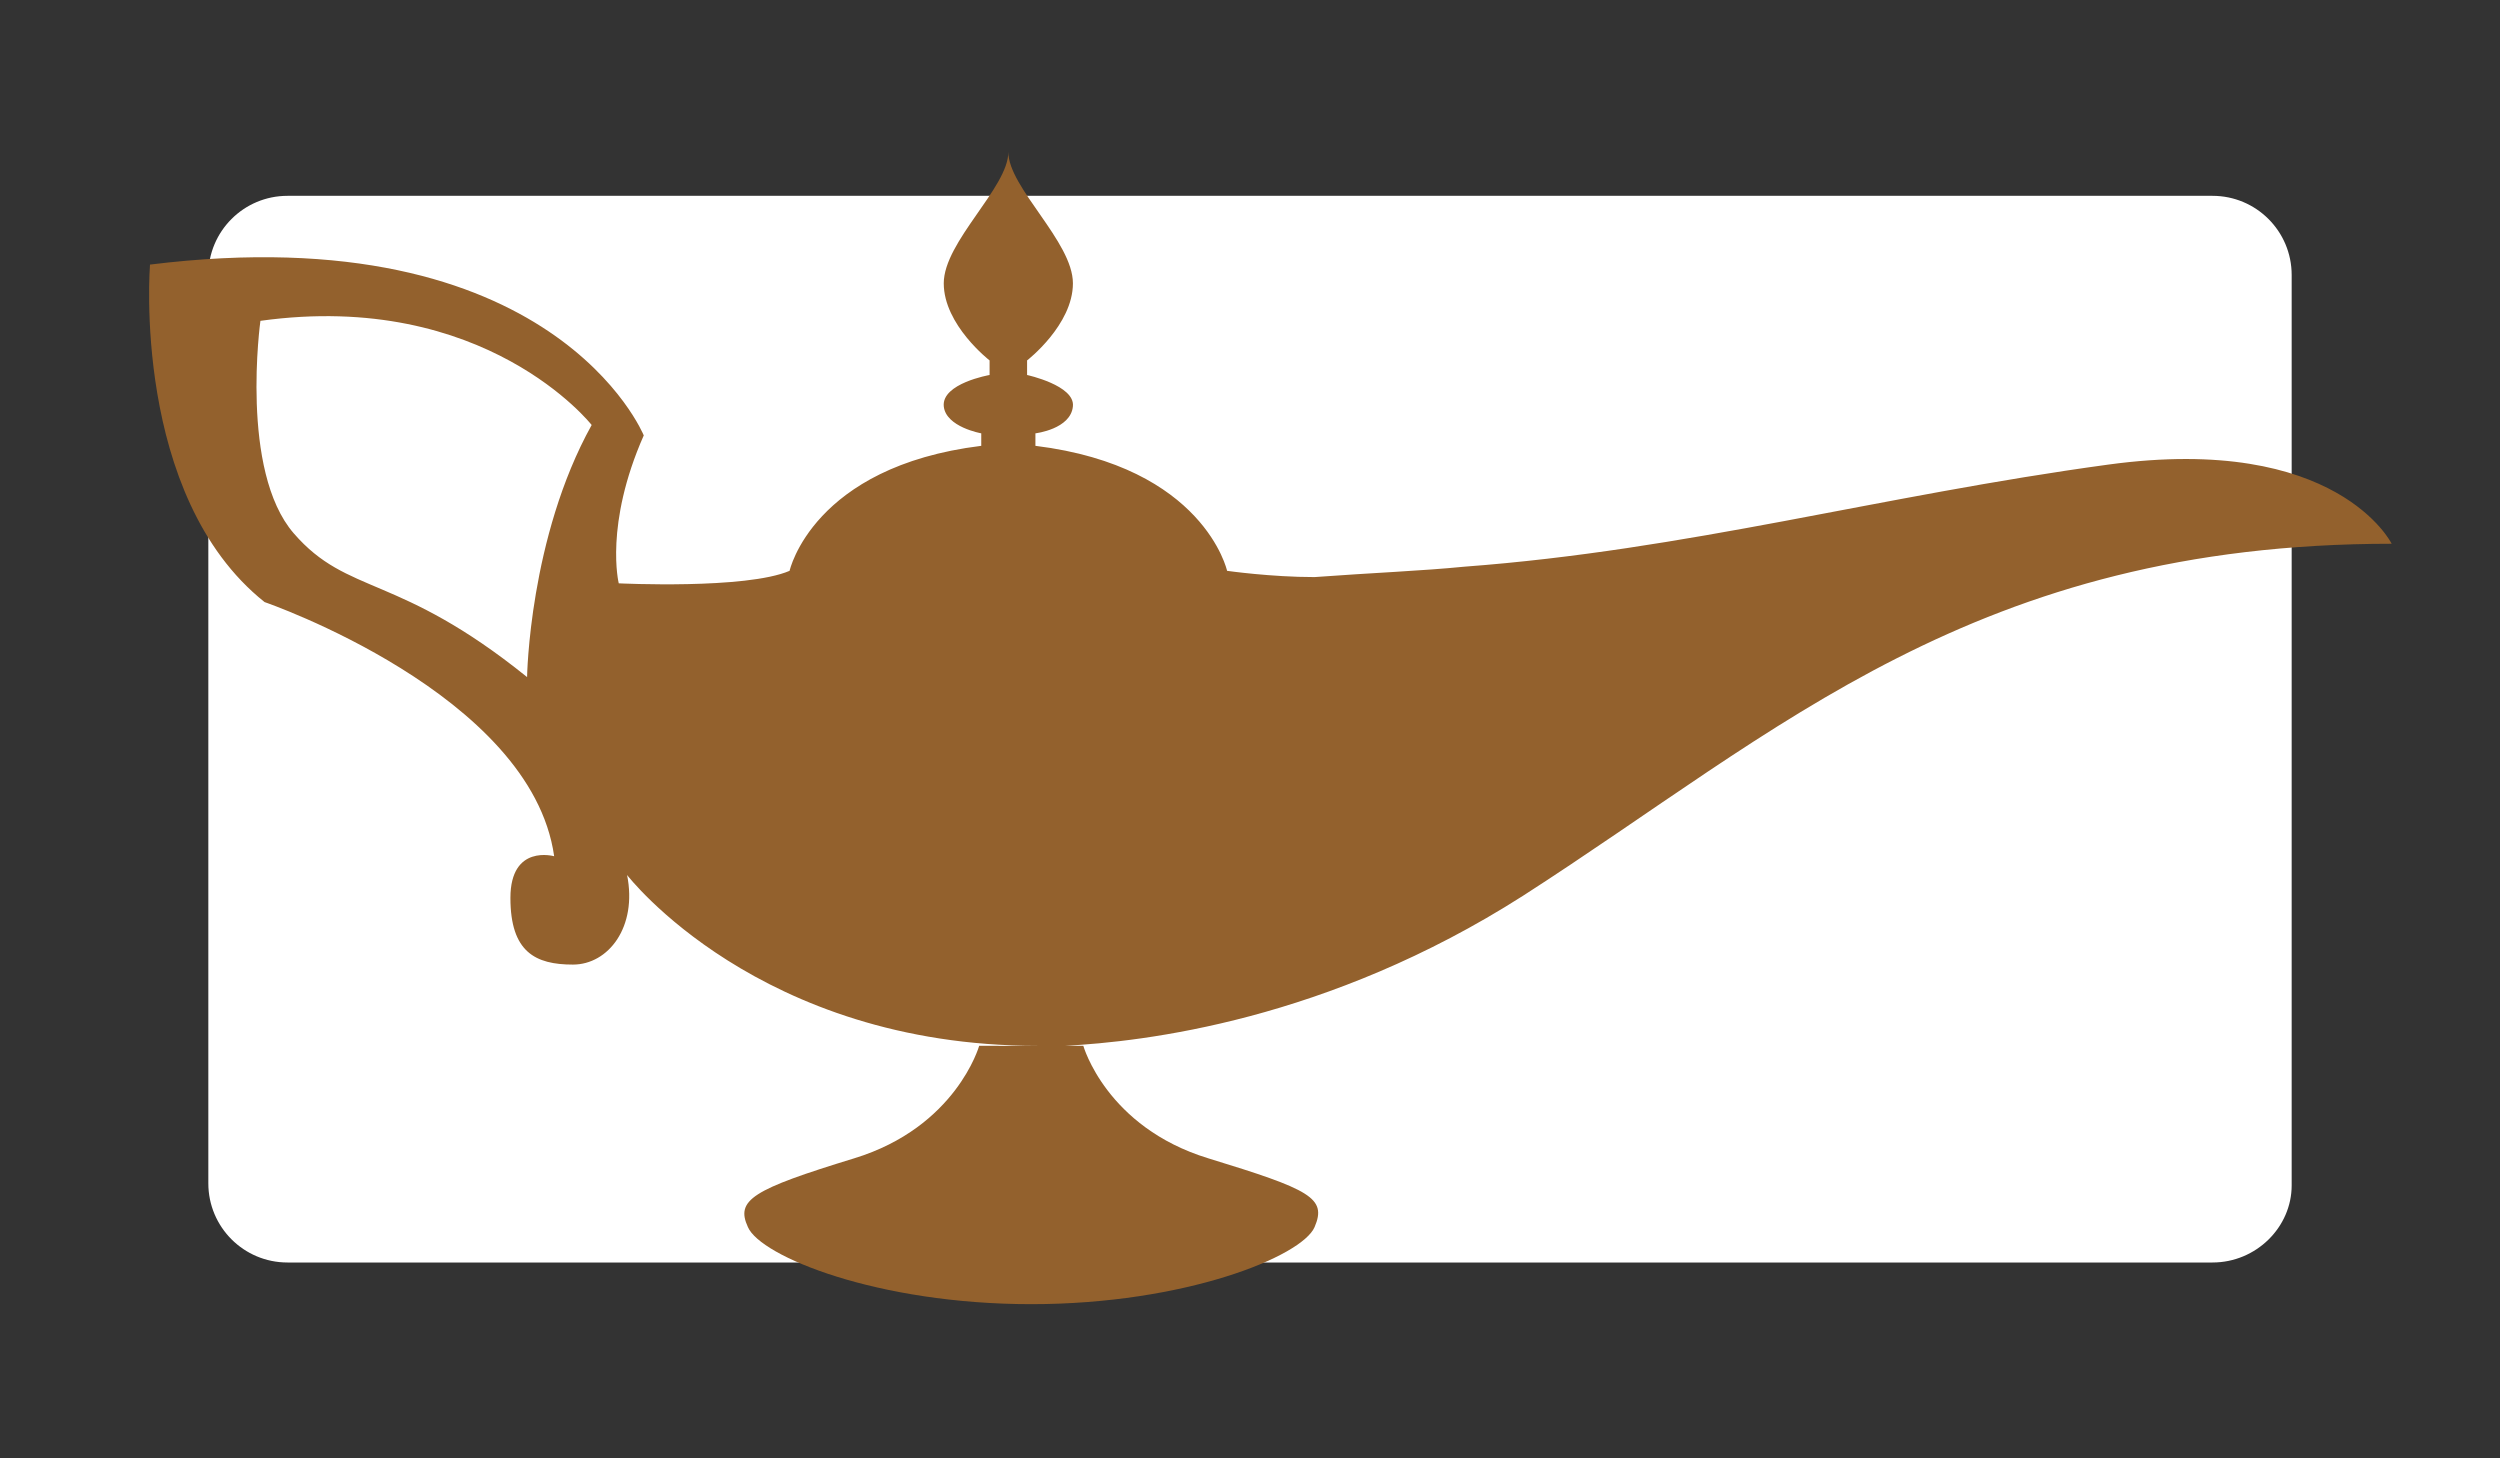 <?xml version="1.0" encoding="utf-8"?>
<!-- Generator: Adobe Illustrator 22.1.0, SVG Export Plug-In . SVG Version: 6.00 Build 0)  -->
<svg version="1.1" id="Layer_1" xmlns="http://www.w3.org/2000/svg" xmlns:xlink="http://www.w3.org/1999/xlink" x="0px" y="0px"
	 viewBox="0 0 120 70" style="enable-background:new 0 0 120 70;" xml:space="preserve">
<rect x="0" y="0" width="120" height="70" fill="#333333" stroke="none"/>
<style type="text/css">
	.st0{fill:#FFFFFF;}
	.st1{fill:#93612D;}
</style>
<path class="st0" d="M106.2,60.6H13.8c-2.1,0-3.8-1.7-3.8-3.8V13.2c0-2.1,1.7-3.8,3.8-3.8h92.4c2.1,0,3.8,1.7,3.8,3.8v43.7
	C110,58.9,108.3,60.6,106.2,60.6z"/>
<path class="st1" d="M114.8,26.1c0,0-2.6-5.3-13.6-3.8c-11,1.5-20.2,4.1-30.9,4.9c-2,0.2-4.5,0.3-7.2,0.5c-2.1,0-4.2-0.3-4.2-0.3
	s-1.1-5-9.2-6v-0.6c0,0,1.7-0.2,1.8-1.3c0.1-1-2.2-1.5-2.2-1.5v-0.7c0,0,2.2-1.7,2.2-3.7s-3.1-4.6-3.1-6.3c0,1.7-3.1,4.3-3.1,6.3
	s2.2,3.7,2.2,3.7v0.7c0,0-2.3,0.4-2.2,1.5c0.1,1,1.8,1.3,1.8,1.3v0.6c-8.1,1-9.2,6-9.2,6c-2.1,0.9-8.2,0.6-8.2,0.6s-0.7-2.8,1.2-7.1
	c0,0-4.3-10.6-23.7-8.2c0,0-0.9,11.1,5.5,16.2c0,0,12.8,4.4,13.9,12.2c0,0-2.1-0.6-2.1,2s1.2,3.2,3,3.2c1.7,0,3.1-1.8,2.6-4.3
	c0,0,6.3,8.2,19.7,8.2H47c0,0-1.1,3.9-6,5.4s-5.7,2-5.1,3.3c0.6,1.4,6.2,3.7,13.6,3.7s13-2.3,13.6-3.7c0.6-1.4-0.2-1.8-5.1-3.3
	s-6-5.4-6-5.4h-0.9C54.9,50,63.7,49,73.1,43C85.4,35.1,94.8,26.1,114.8,26.1z M25.3,32.5c-6.2-5-8.6-3.9-11.2-6.9
	s-1.6-10.2-1.6-10.2c10.8-1.5,15.9,5,15.9,5C25.4,25.8,25.3,32.5,25.3,32.5z"/>
</svg>
